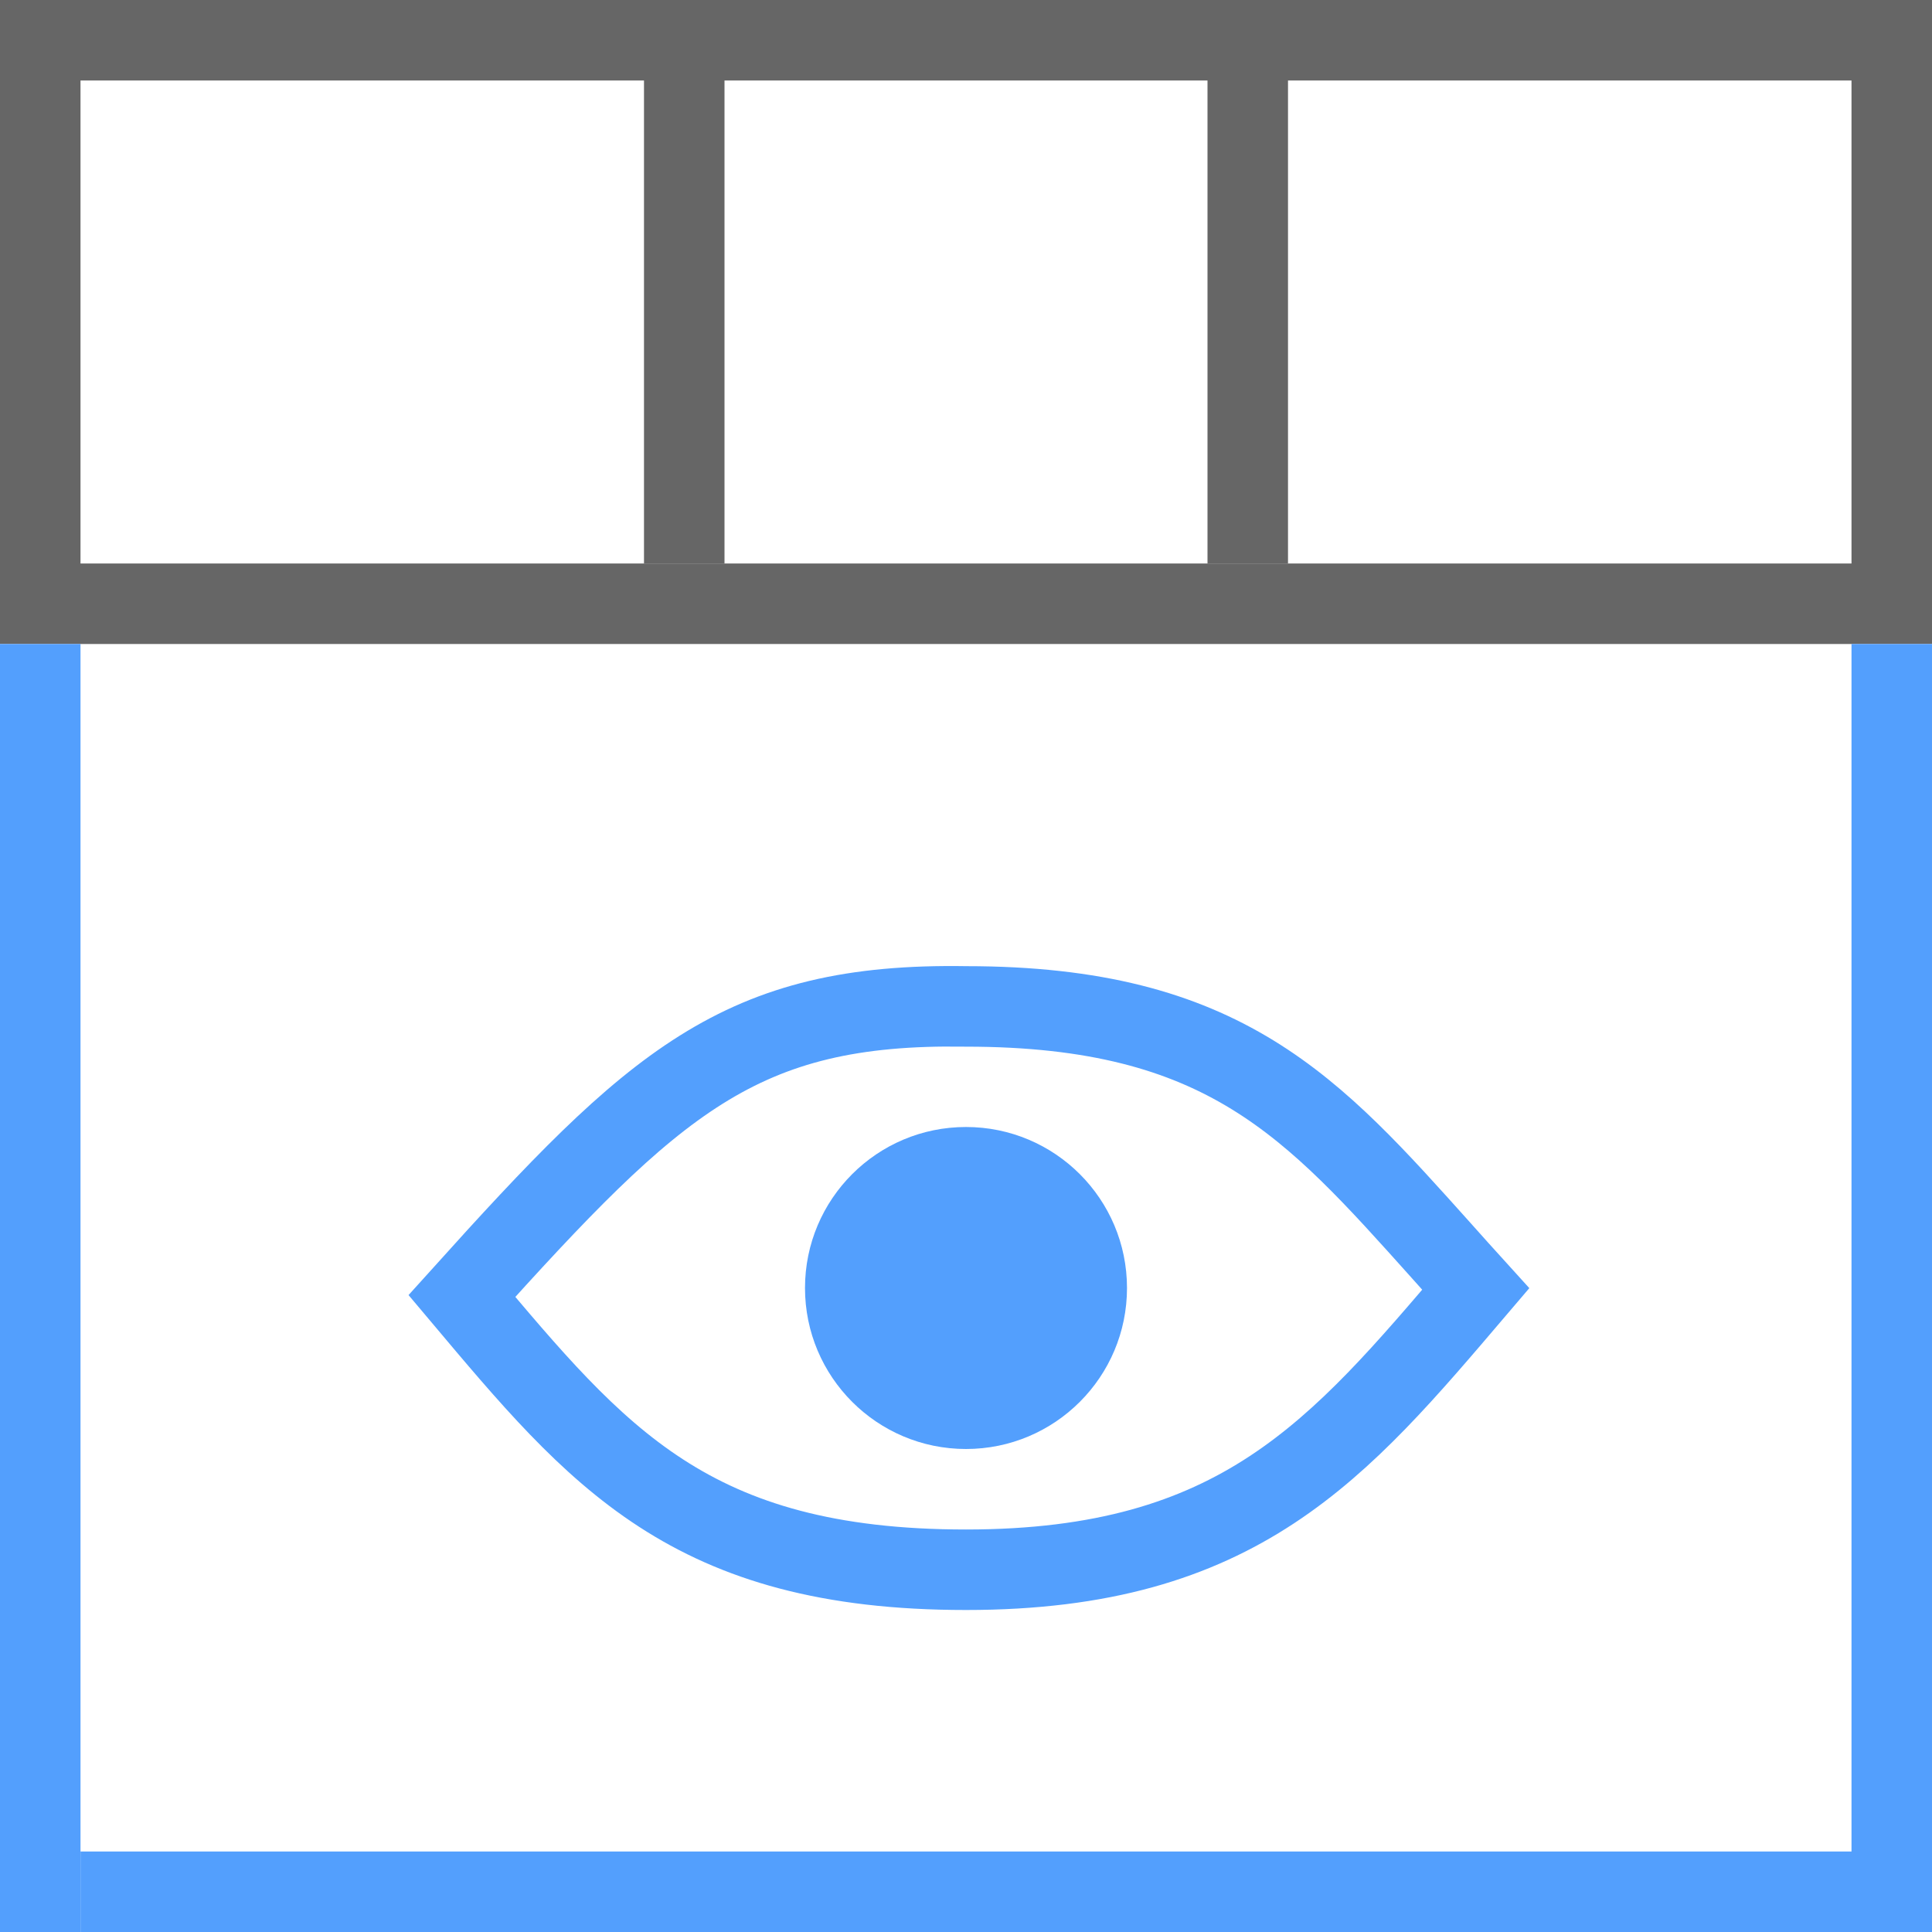 <?xml version="1.0" encoding="UTF-8"?>
<svg width="24px" height="24px" viewBox="0 0 24 24" version="1.1" xmlns="http://www.w3.org/2000/svg" xmlns:xlink="http://www.w3.org/1999/xlink">
    <title>视图</title>
    <g id="设计方案" stroke="none" stroke-width="1" fill="none" fill-rule="evenodd">
        <g id="图标" transform="translate(-756, -14)">
            <g id="操作功能备份-2" transform="translate(530, 11)">
                <g id="编组-14" transform="translate(176, 3)">
                    <g id="编组" transform="translate(50, 0)">
                        <path d="M23,7 L23,1 L1,1 L1,7 L23,7 Z M24,8 L0,8 L0,0 L24,0 L24,8 Z" id="形状结合" fill="#666666"></path>
                        <polygon id="矩形备份-66" fill="#539FFD" points="23 8 24 8 24 24 23 24"></polygon>
                        <polygon id="矩形备份-71" fill="#539FFD" points="0 8 1 8 1 24 0 24"></polygon>
                        <rect id="矩形" fill="#539FFD" x="1" y="23" width="23" height="1"></rect>
                        <path d="M11.725,12.501 L12,12.502 C15.214,12.502 16.305,13.753 17.905,15.537 C18.043,15.692 18.185,15.85 18.332,16.012 C16.629,18.01 15.395,19.5 12,19.5 C8.568,19.5 7.418,18.094 5.738,16.099 C8.131,13.443 9.188,12.456 12,12.502 Z" id="椭圆形" stroke="#539FFD"></path>
                        <circle id="椭圆形" fill="#539FFD" cx="12" cy="16" r="2"></circle>
                        <rect id="矩形备份-227" fill="#666666" x="8" y="0" width="1" height="7"></rect>
                        <rect id="矩形备份-228" fill="#666666" x="15" y="0" width="1" height="7"></rect>
                    </g>
                </g>
            </g>
        </g>
    </g>
</svg>